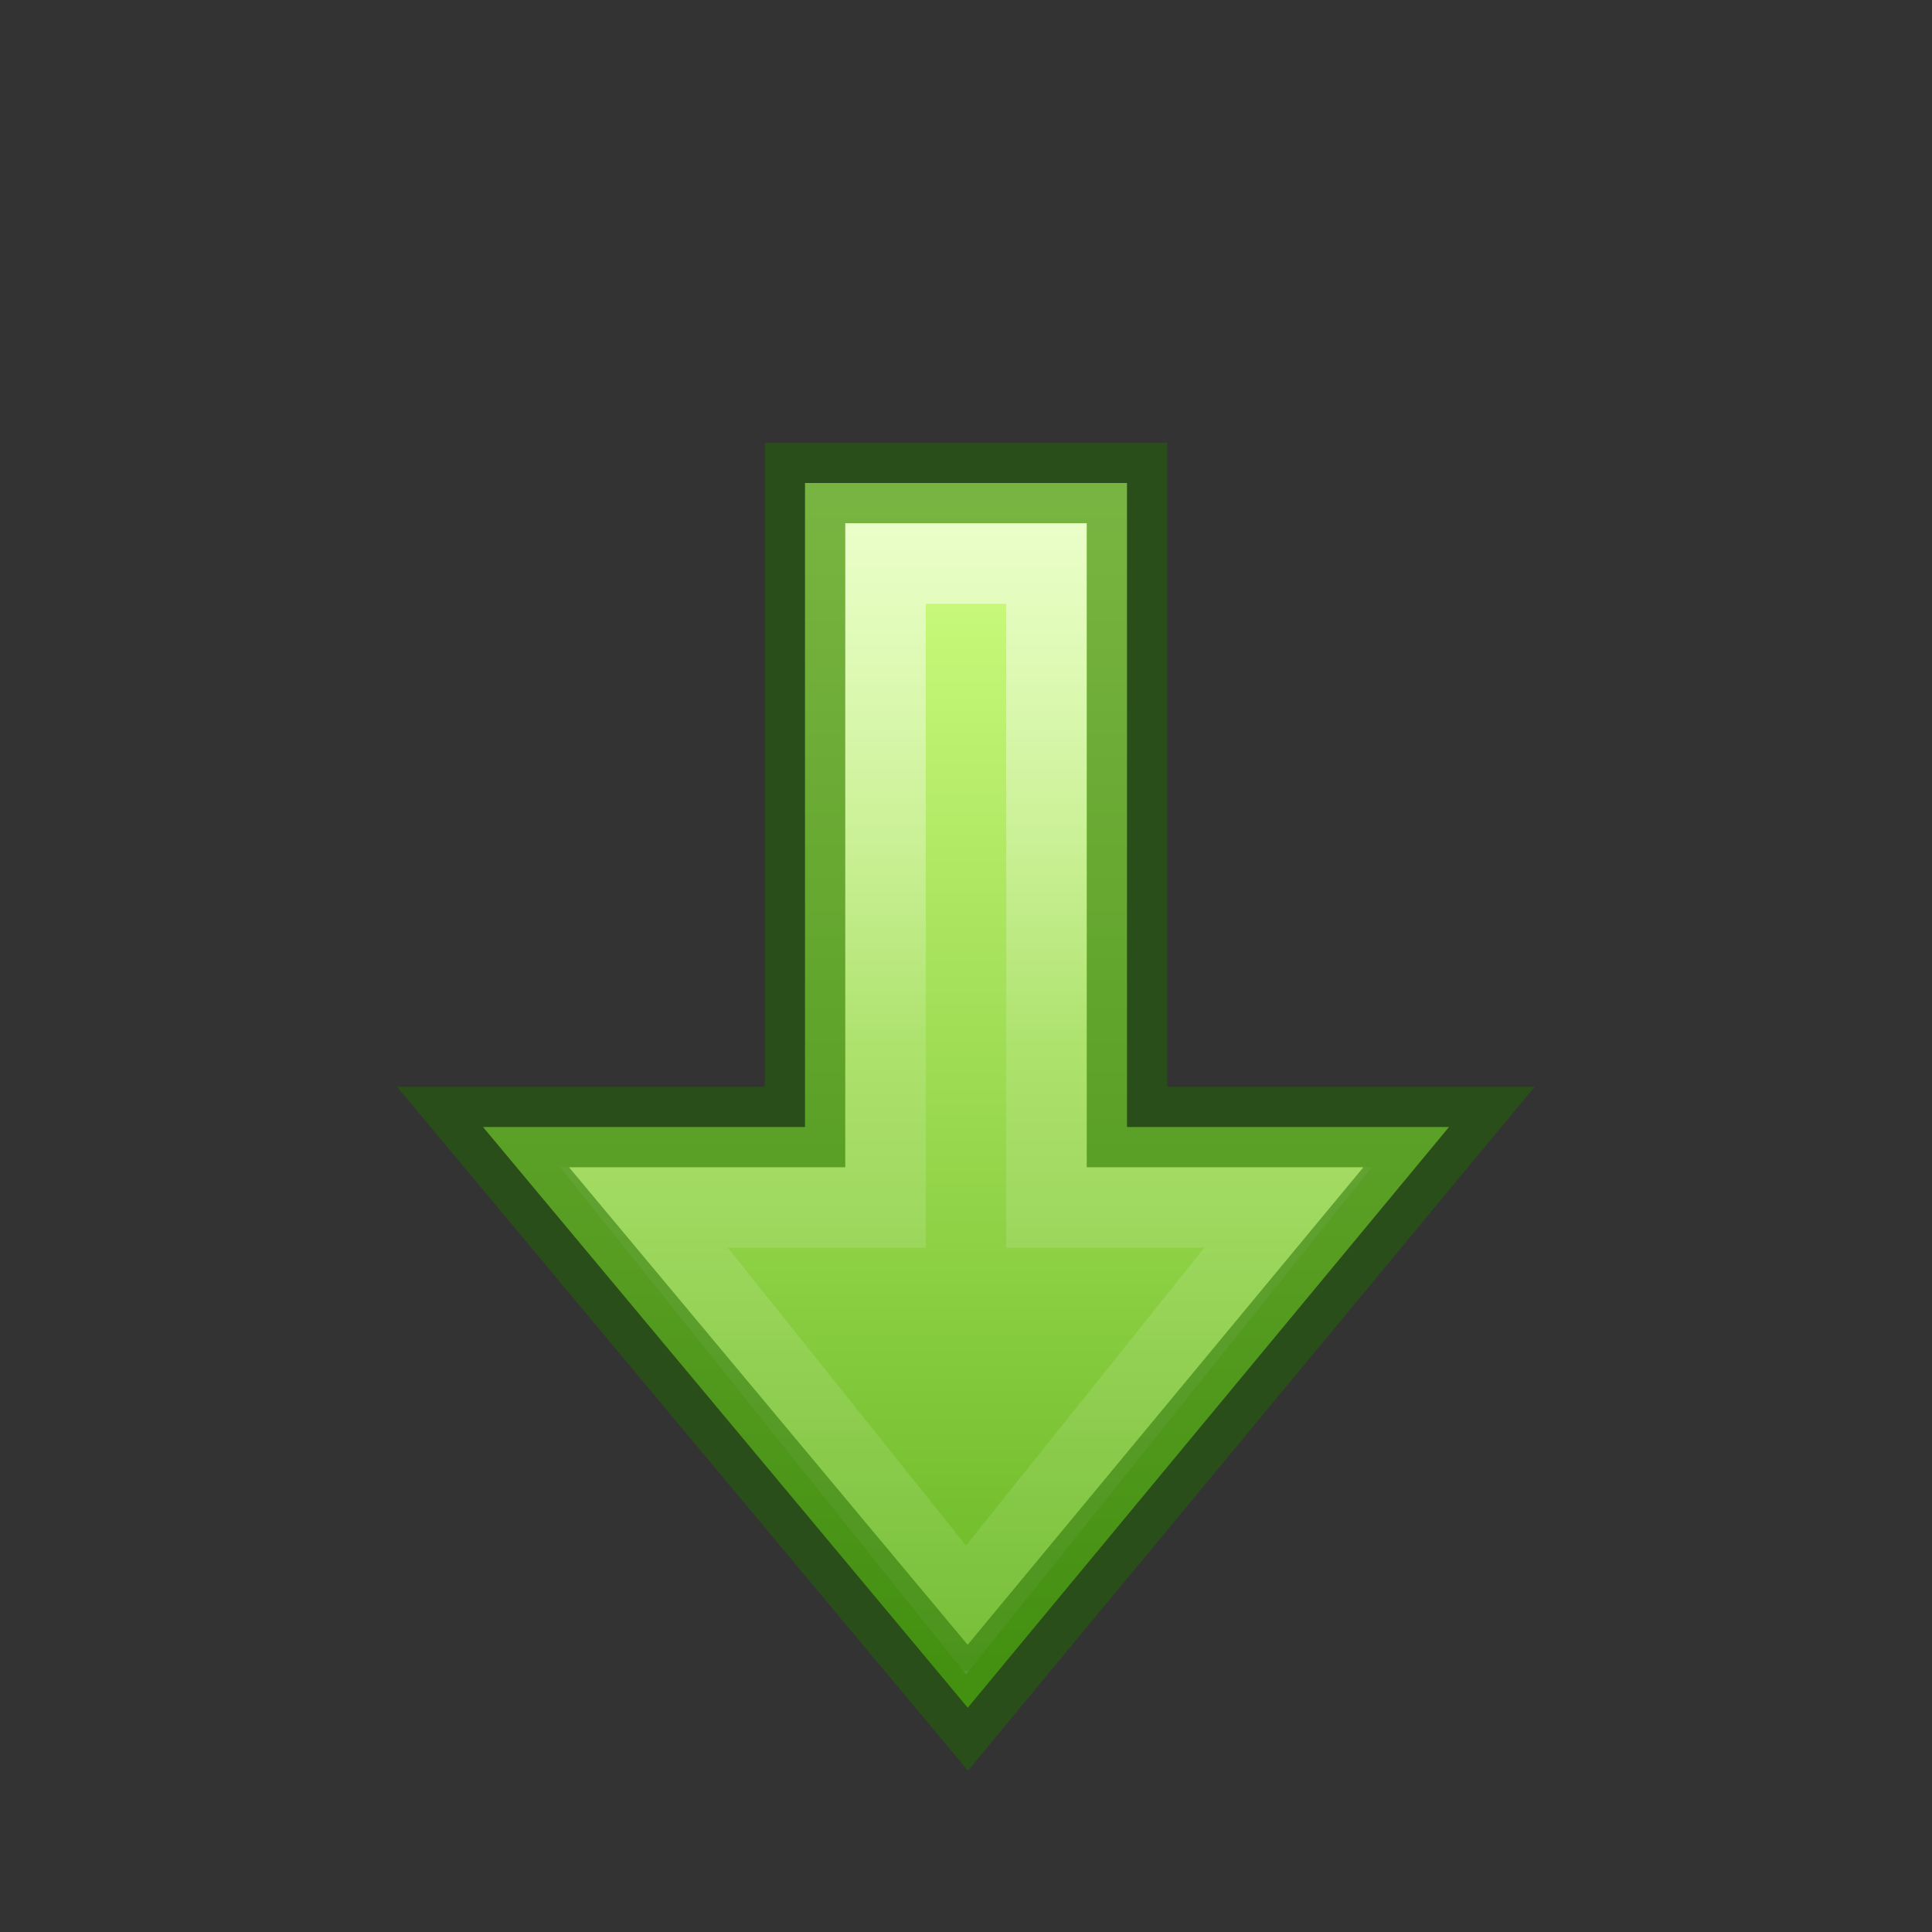 <?xml version="1.0" encoding="UTF-8" standalone="no"?>
<svg
   xmlns:osb="http://www.openswatchbook.org/uri/2009/osb"
   xmlns:dc="http://purl.org/dc/elements/1.1/"
   xmlns:cc="http://creativecommons.org/ns#"
   xmlns:rdf="http://www.w3.org/1999/02/22-rdf-syntax-ns#"
   xmlns:svg="http://www.w3.org/2000/svg"
   xmlns="http://www.w3.org/2000/svg"
   xmlns:xlink="http://www.w3.org/1999/xlink"
   id="svg4524"
   height="24"
   width="24"
   version="1.1">
  <rect width="100%" height="100%" fill="#333333" stroke="none"/>
  <defs
     id="defs4526">
    <linearGradient
       id="linearGradient1597">
      <stop
         offset="0"
         style="stop-color:#ffffff;stop-opacity:1"
         id="stop1589" />
      <stop
         offset="0.469"
         style="stop-color:#ffffff;stop-opacity:0.235"
         id="stop1591" />
      <stop
         offset="1"
         style="stop-color:#ffffff;stop-opacity:0.157"
         id="stop1593" />
      <stop
         offset="1"
         style="stop-color:#ffffff;stop-opacity:0.392"
         id="stop1595" />
    </linearGradient>
    <linearGradient
       id="linearGradient1353">
      <stop
         style="stop-color:#d1ff82;stop-opacity:1"
         offset="0"
         id="stop1349" />
      <stop
         style="stop-color:#68b723;stop-opacity:1"
         offset="1"
         id="stop1351" />
    </linearGradient>
    <linearGradient
       id="linearGradient4526"
       osb:paint="solid">
      <stop
         style="stop-color:#ffffff;stop-opacity:1;"
         offset="0"
         id="stop4528" />
    </linearGradient>
    <linearGradient
       y2="38.517"
       x2="36.534"
       y1="7.072"
       x1="36.534"
       gradientTransform="matrix(0.479,0,0,0.465,0.504,2.842)"
       gradientUnits="userSpaceOnUse"
       id="linearGradient1582"
       xlink:href="#linearGradient1353" />
    <linearGradient
       y2="33.503"
       x2="12.469"
       y1="33.503"
       x1="43.769"
       gradientTransform="matrix(0,-0.467,0.479,0,-0.451,26.579)"
       gradientUnits="userSpaceOnUse"
       id="linearGradient1584"
       xlink:href="#linearGradient1597" />
  </defs>
  <path
     id="path4348-8"
     d="m 10,6 v 8 H 6 L 12.022,21.214 18,14 H 14 V 6 Z"
     style="display:inline;overflow:visible;visibility:visible;opacity:1;fill:url(#linearGradient1582);fill-opacity:1;fill-rule:nonzero;stroke:none;stroke-width:1;stroke-linecap:butt;stroke-linejoin:miter;stroke-miterlimit:4;stroke-dasharray:none;stroke-dashoffset:0;stroke-opacity:1;marker:none;marker-start:none;marker-mid:none;marker-end:none" />
  <path
     style="display:inline;overflow:visible;visibility:visible;opacity:0.6;fill:none;fill-opacity:1;fill-rule:nonzero;stroke:url(#linearGradient1584);stroke-width:1;stroke-linecap:butt;stroke-linejoin:miter;stroke-miterlimit:4;stroke-dasharray:none;stroke-dashoffset:0;stroke-opacity:1;marker:none;marker-start:none;marker-mid:none;marker-end:none"
     d="m 8,15 4,5 4,-5 H 13 V 7 h -2 v 8 z"
     id="path4360-8" />
  <path
     id="path849-4"
     d="m 10,6 v 8 H 6 L 12.022,21.214 18,14 H 14 V 6 Z"
     style="display:inline;overflow:visible;visibility:visible;opacity:0.5;fill:none;fill-opacity:1;fill-rule:nonzero;stroke:#206b00;stroke-width:1;stroke-linecap:butt;stroke-linejoin:miter;stroke-miterlimit:4;stroke-dasharray:none;stroke-dashoffset:0;stroke-opacity:1;marker:none;marker-start:none;marker-mid:none;marker-end:none" />
</svg>
